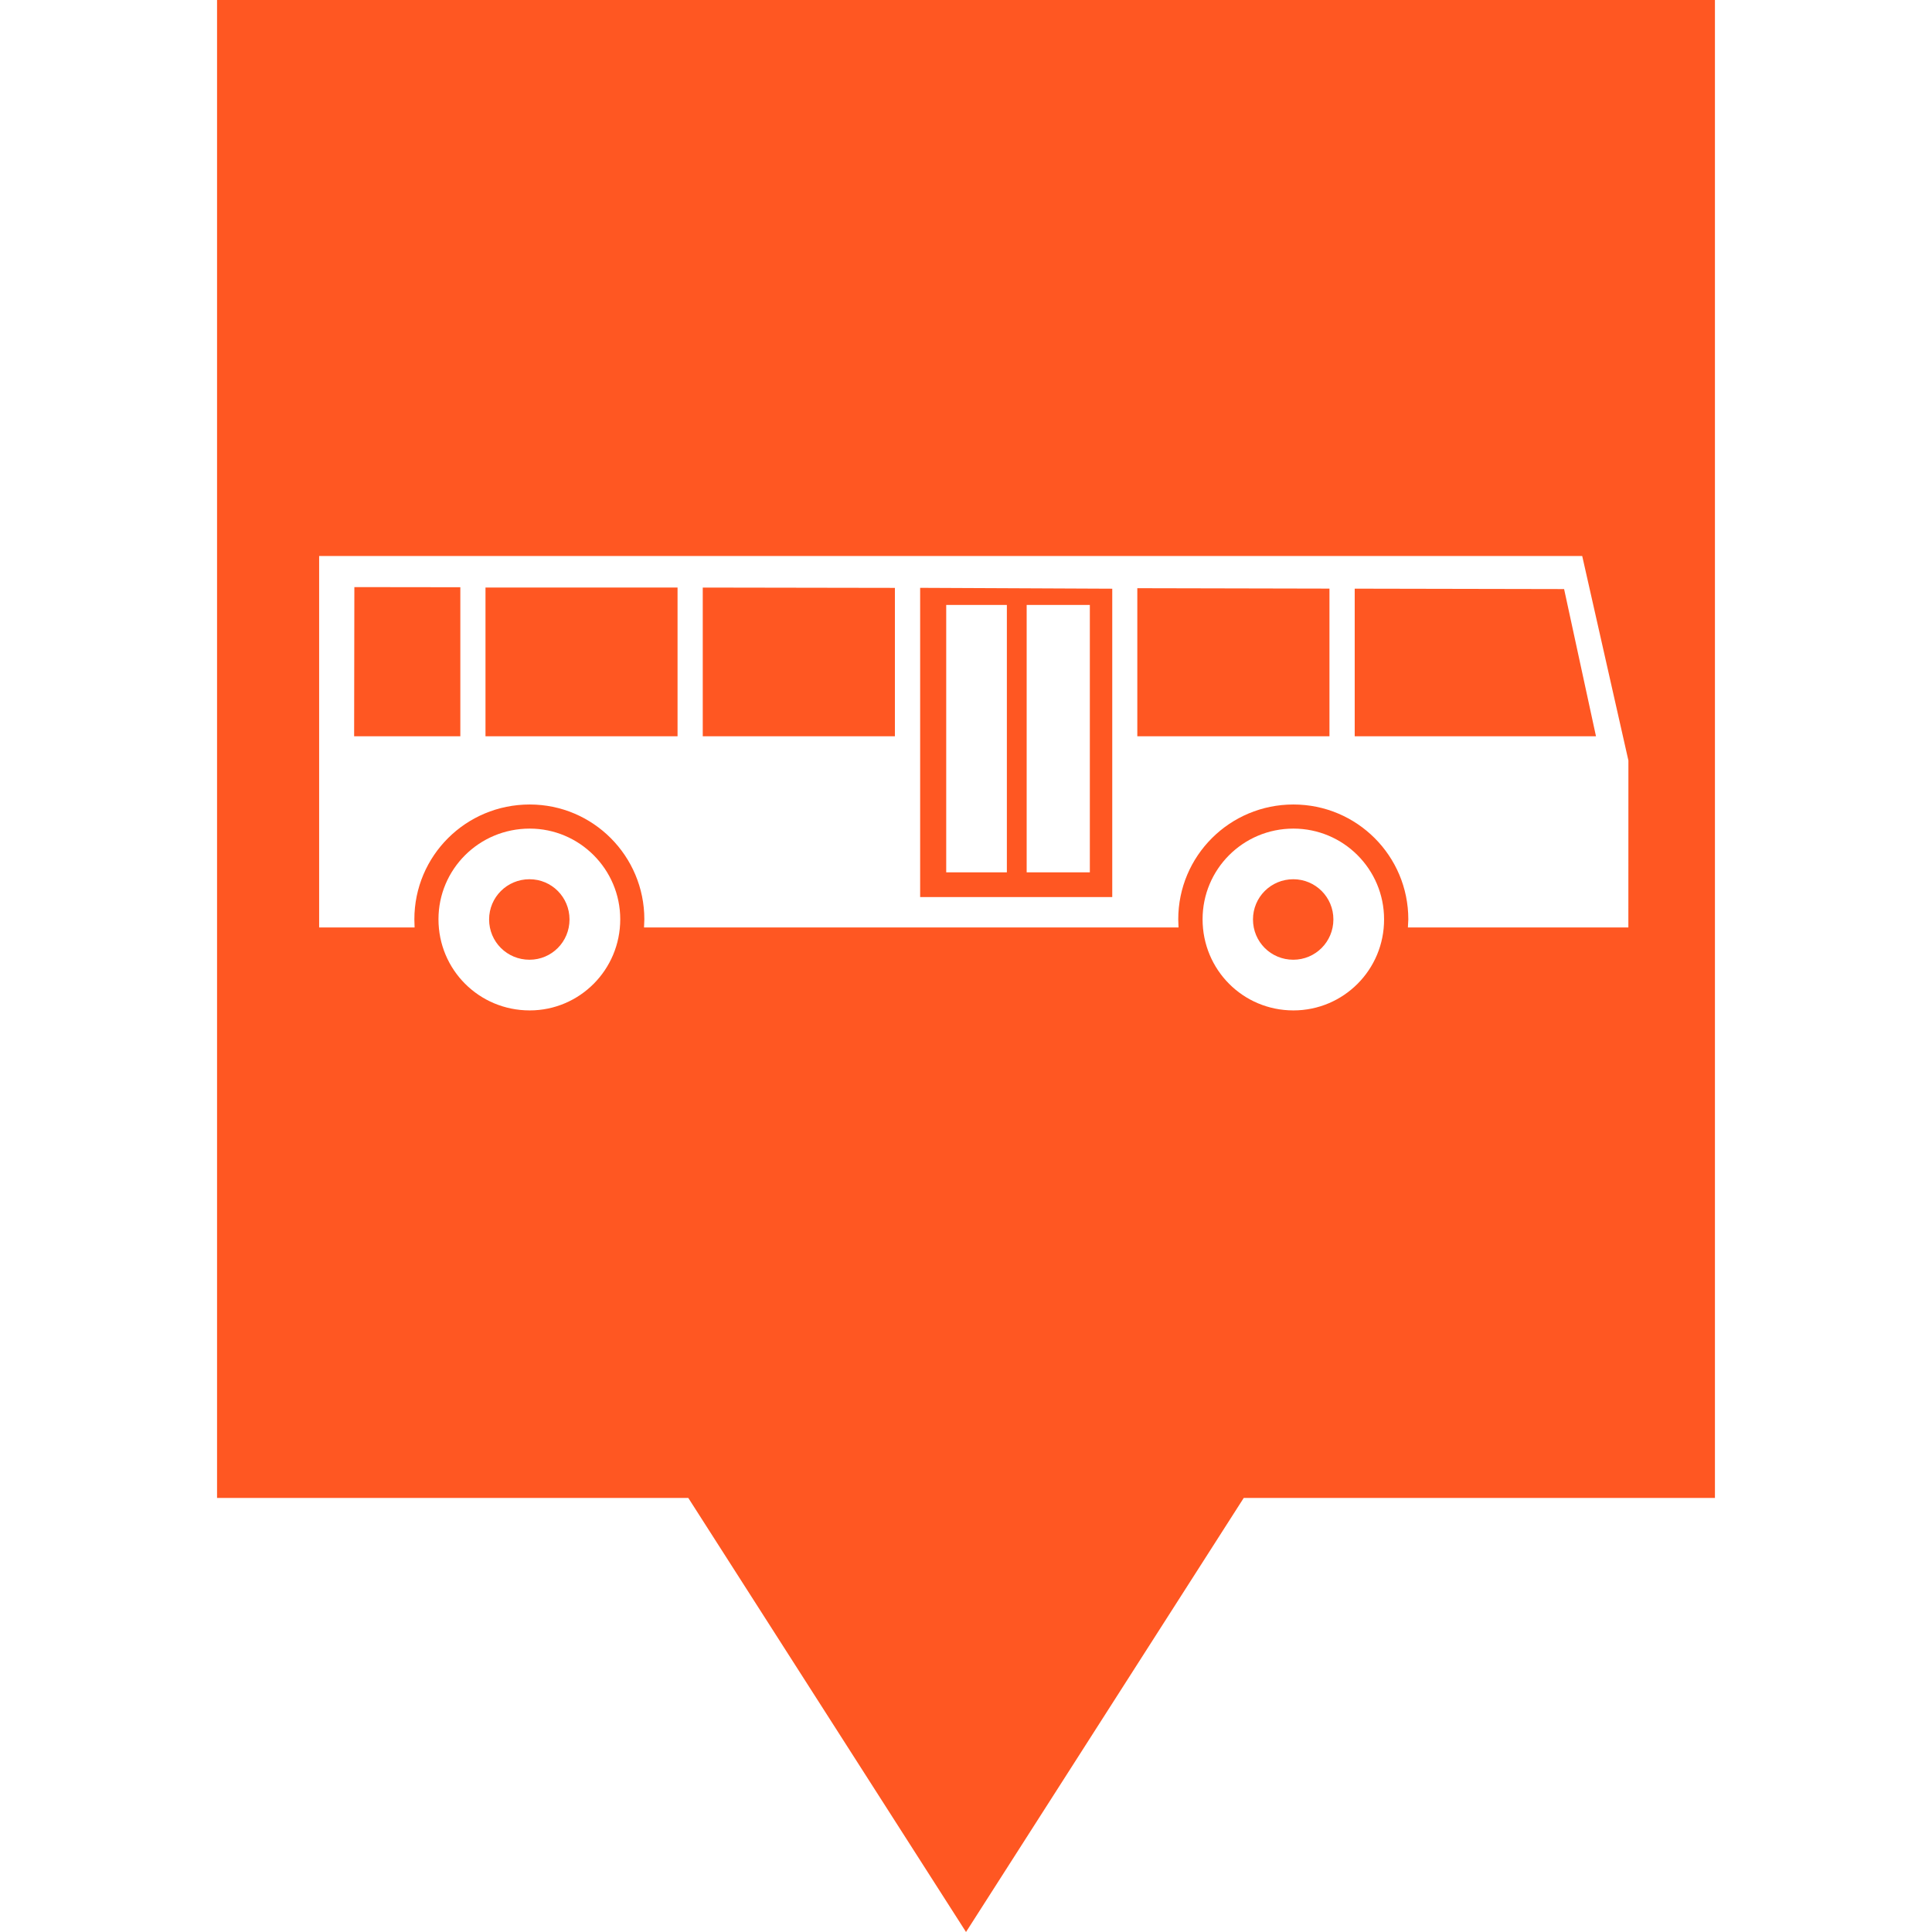 <?xml version="1.0" encoding="iso-8859-1"?>
<!-- Generator: Adobe Illustrator 19.1.0, SVG Export Plug-In . SVG Version: 6.00 Build 0)  -->
<svg xmlns="http://www.w3.org/2000/svg" xmlns:xlink="http://www.w3.org/1999/xlink" version="1.1" id="Capa_1" x="0px" y="0px" viewBox="0 0 412.692 412.692" style="enable-background:new 0 0 412.692 412.692;" xml:space="preserve" width="48px" height="48px">
<g>
	<g>
		<g>
			<path d="M103.705,125.498h41.025v31.773h-41.025V125.498z M75.645,157.27h22.686v-31.831l-22.637-0.029     L75.645,157.27z M113.104,187.812c-4.787,0-8.627,3.84-8.627,8.588c0,4.787,3.84,8.608,8.627,8.608     c4.729,0,8.549-3.82,8.549-8.608C121.653,191.652,117.853,187.812,113.104,187.812z M276.256,187.812     c-4.778,0-8.608,3.84-8.608,8.588c0,4.787,3.83,8.608,8.608,8.608c4.719,0,8.568-3.82,8.568-8.608     C284.834,191.652,280.995,187.812,276.256,187.812z M150.114,157.27h41.044v-31.694l-41.044-0.068V157.27z M196.551,191.622     h41.035v-65.87l-41.035-0.186V191.622z M219.306,129.22h13.493v57.116h-13.493V129.22z M202.12,129.22h12.955v57.116H202.12     V129.22z M242.94,157.27h41.044v-31.538l-41.044-0.088V157.27z M289.378,125.742v31.528h51.538l-6.81-31.44L289.378,125.742z      M46.364,0v319.973h100.662l59.324,92.719l59.324-92.719h100.652V0H46.364z M113.153,215.833     c-10.835,0-19.491-8.686-19.491-19.472c0-10.669,8.656-19.364,19.491-19.364c10.649,0,19.335,8.695,19.335,19.364     C132.498,207.137,123.822,215.833,113.153,215.833z M276.286,215.833c-10.786,0-19.404-8.686-19.404-19.472     c0-10.669,8.627-19.364,19.404-19.364c10.708,0,19.364,8.695,19.364,19.364C295.689,207.137,286.994,215.833,276.286,215.833z      M347.832,198.119H300.74l0.088-1.739c0-13.551-10.972-24.533-24.543-24.533c-13.61,0-24.601,10.982-24.601,24.533l0.059,1.739     H137.569l0.068-1.739c0-13.551-10.962-24.533-24.484-24.533c-13.668,0-24.64,10.982-24.64,24.533l0.049,1.739h-20.39v-79.353     h269.803l9.868,43.692L347.832,198.119L347.832,198.119z" fill="#ff5722"/>
		</g>
	</g>
</g>
<g>
</g>
<g>
</g>
<g>
</g>
<g>
</g>
<g>
</g>
<g>
</g>
<g>
</g>
<g>
</g>
<g>
</g>
<g>
</g>
<g>
</g>
<g>
</g>
<g>
</g>
<g>
</g>
<g>
</g>
</svg>
